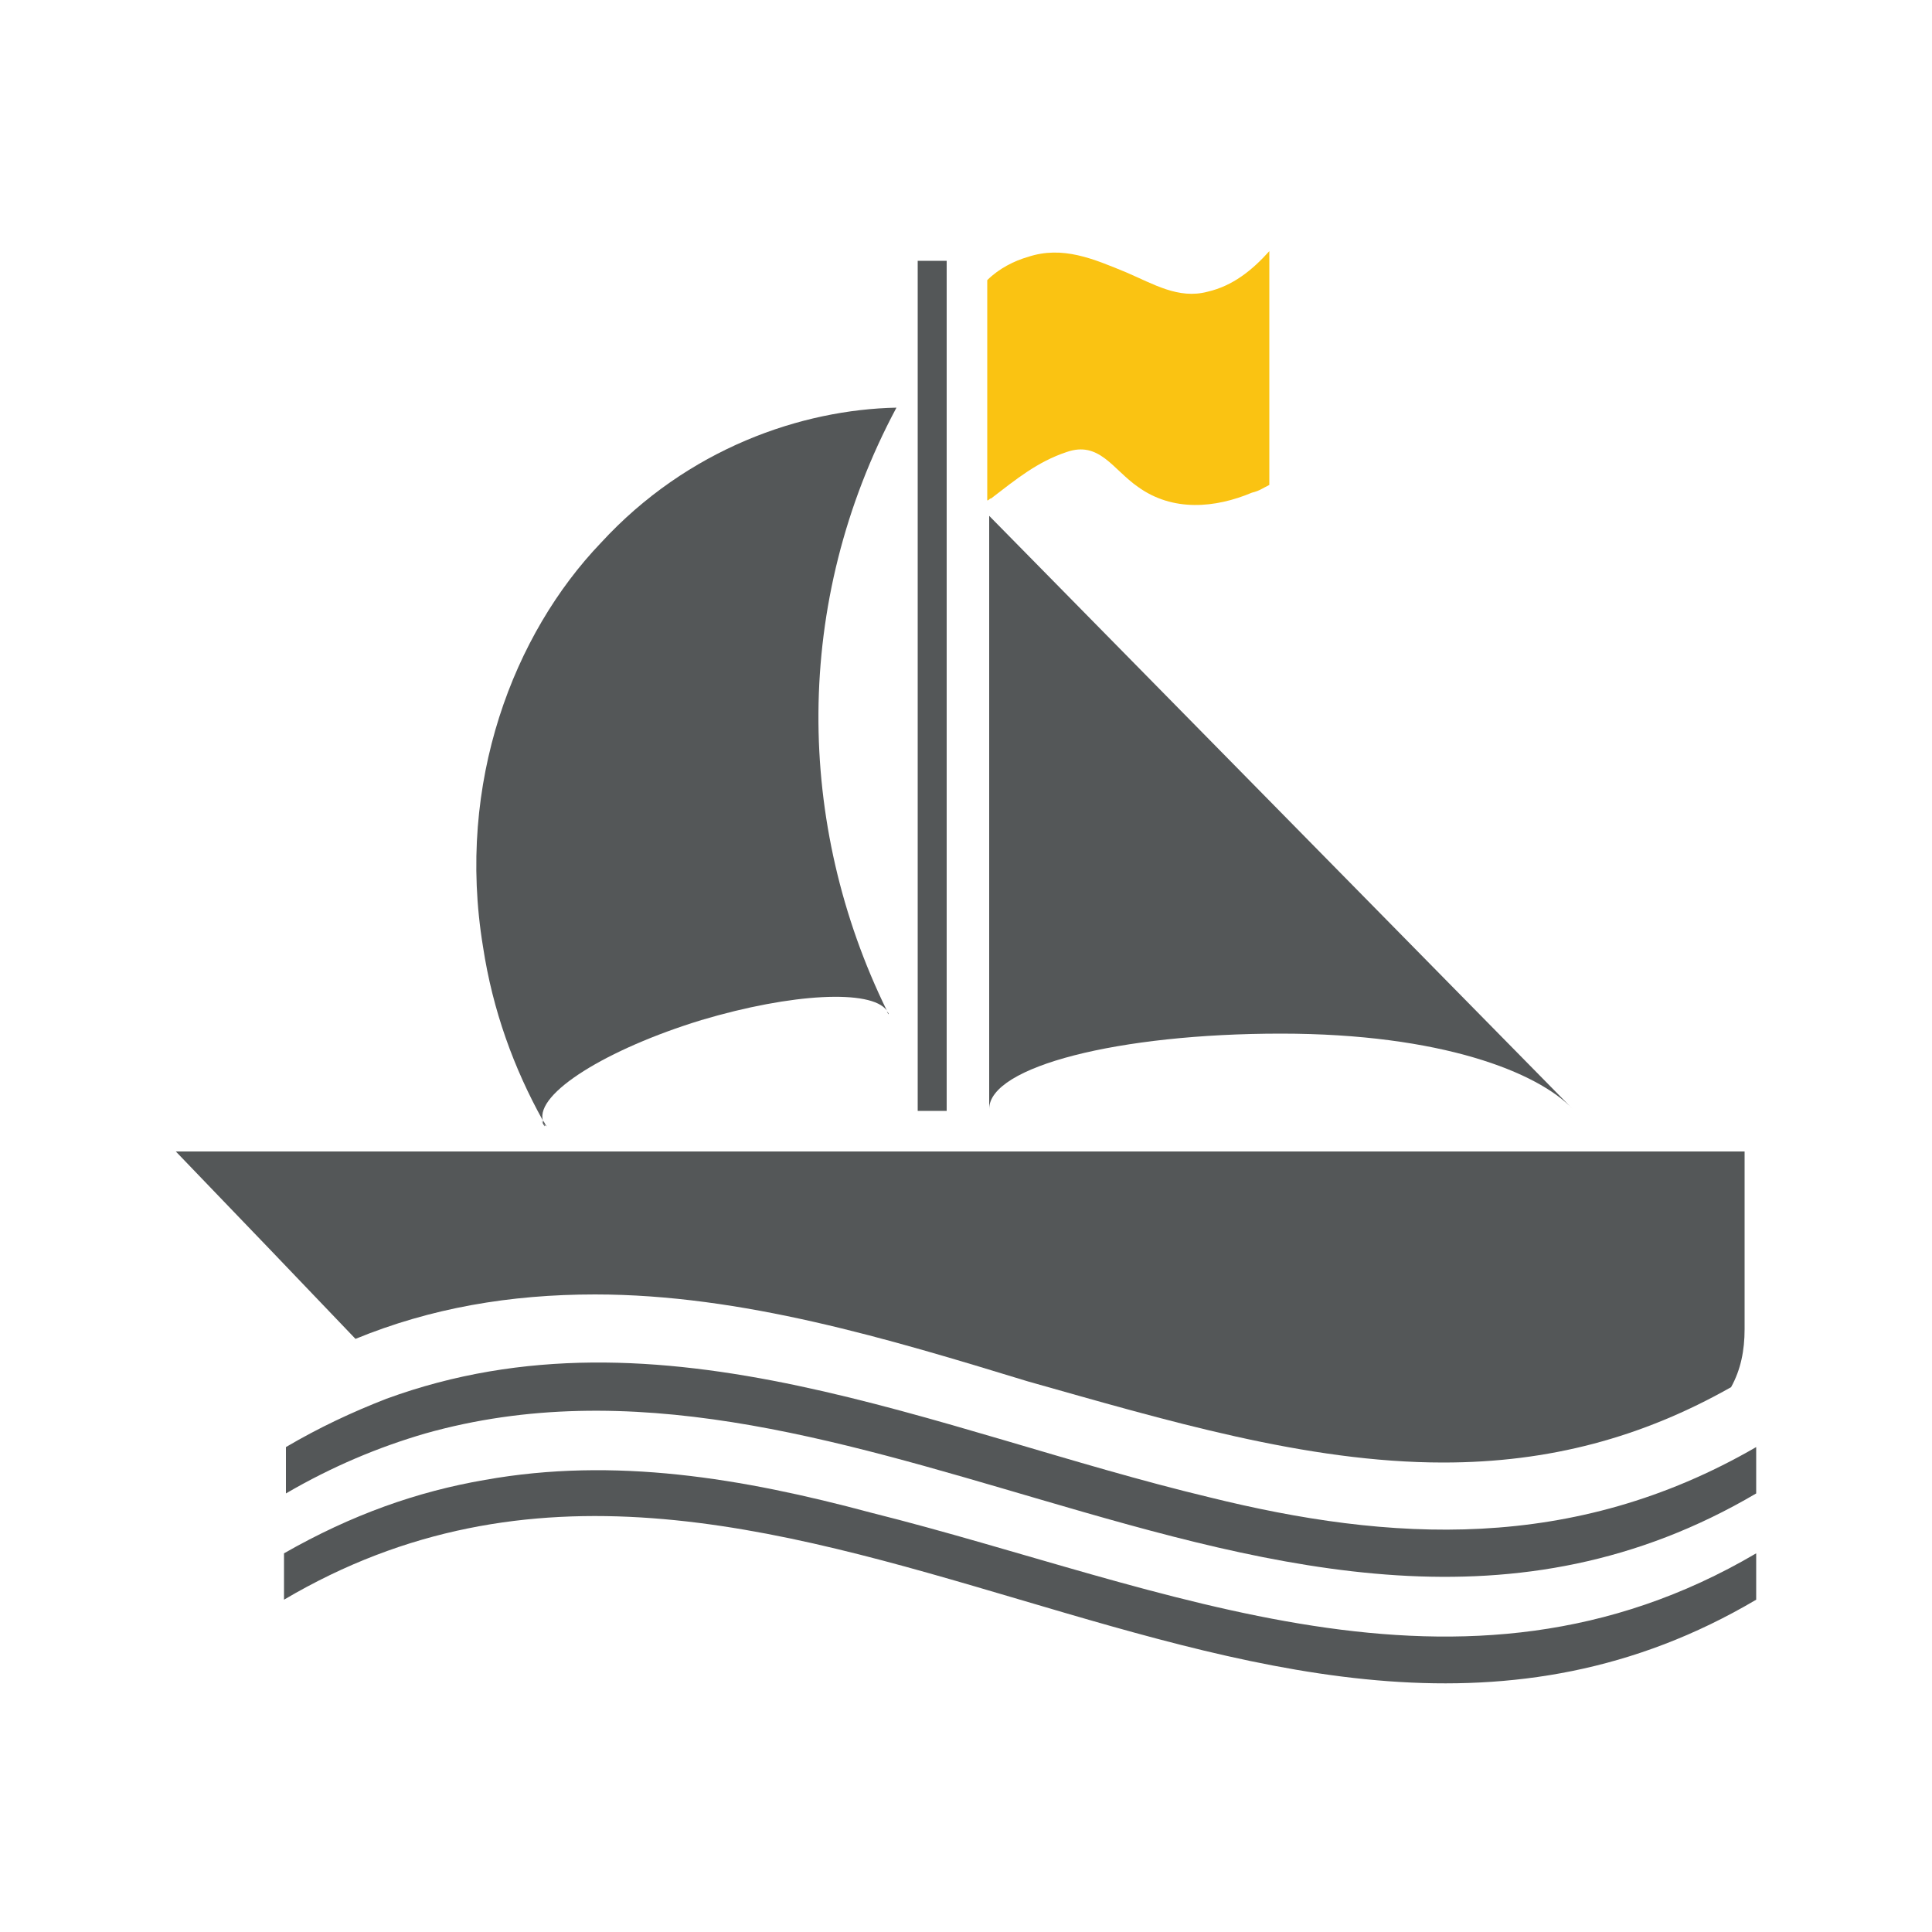 <?xml version="1.0" encoding="utf-8"?>
<!-- Generator: Adobe Illustrator 18.1.1, SVG Export Plug-In . SVG Version: 6.00 Build 0)  -->
<svg version="1.1" id="Layer_1" xmlns="http://www.w3.org/2000/svg" xmlns:xlink="http://www.w3.org/1999/xlink" x="0px" y="0px"
	 viewBox="0 0 100 100" style="enable-background:new 0 0 100 100;" xml:space="preserve">
<style type="text/css">
	.st0{fill:#545758;}
	.st1{fill:#FAC312;}
</style>
<g>
	<g>
		<path class="st0" d="M45.9,52.3c-0.8-1.1-4.9-0.9-9.6,0.5c-4.9,1.5-8.6,3.8-8.2,5.2c-1.5-2.7-2.6-5.7-3.1-9
			c-1.4-8.5,1.6-16.2,6.1-20.9c4.5-4.9,10.4-6.9,15.3-7C41,31.2,41.2,42.7,45.9,52.3z"/>
		<path class="st0" d="M28.1,58c0.1,0.1,0.1,0.2,0.2,0.3C28.1,58.2,28.1,58.1,28.1,58z"/>
		<path class="st0" d="M46,52.5c0-0.1-0.1-0.1-0.1-0.2C45.9,52.3,45.9,52.4,46,52.5z"/>
		<path class="st0" d="M28.2,58.3c-0.1-0.1-0.1-0.2-0.2-0.3C28.1,58.1,28.2,58.2,28.2,58.3z"/>
	</g>
	<path class="st0" d="M90.3,59.5v9.3c0,1.1-0.2,2.1-0.7,3c-4.6,2.6-9.4,3.9-14.9,3.9c-7.1,0-14.4-2.2-21.5-4.2
		C46,69.3,38.4,67,30.8,67c-4.4,0-8.5,0.7-12.4,2.3L14,64.7c0,0,0,0,0,0l-4.9-5.1H90.3z"/>
	<rect x="47.5" y="13.5" class="st0" width="1.5" height="44"/>
	<path class="st1" d="M65.7,13v12.1c-0.4,0.2-0.5,0.3-0.9,0.4c-1.9,0.8-4.1,1-5.9-0.3c-1.3-0.9-2-2.4-3.7-1.8
		c-1.5,0.5-2.6,1.4-3.9,2.4c-0.1,0-0.1,0.1-0.2,0.1V14.5c0.6-0.6,1.4-1,2.1-1.2c1.8-0.6,3.4,0.1,5.1,0.8c1.4,0.6,2.7,1.4,4.2,1
		C63.8,14.8,64.8,14,65.7,13z"/>
	<g>
		<path class="st0" d="M90.9,74.9v2.4c-12.4,7.3-24.8,3.9-37.1,0.3c-10.6-3.1-21.2-6.4-31.8-3.4c-2.4,0.7-4.8,1.7-7.2,3.1
			c0-0.8,0-1.6,0-2.4c1.7-1,3.4-1.8,5.2-2.5c14.2-5.2,28.4,1.7,42.6,5.1C71.9,79.8,81.4,80.4,90.9,74.9z"/>
	</g>
	<g>
		<path class="st0" d="M90.9,80.4v2.4c-25.4,15-50.8-15-76.2,0c0-0.8,0-1.6,0-2.4c3.5-2,6.9-3.2,10.4-3.8c6.7-1.2,13.3-0.1,20,1.7
			C60.3,82.1,75.6,89.4,90.9,80.4z"/>
	</g>
	<path class="st0" d="M81.4,57.4c-1.8-1.9-6.8-3.9-15.1-3.9c-8.4,0-15.1,1.7-15.1,3.9V26.7L81.4,57.4z"/>
</g>
</svg>

